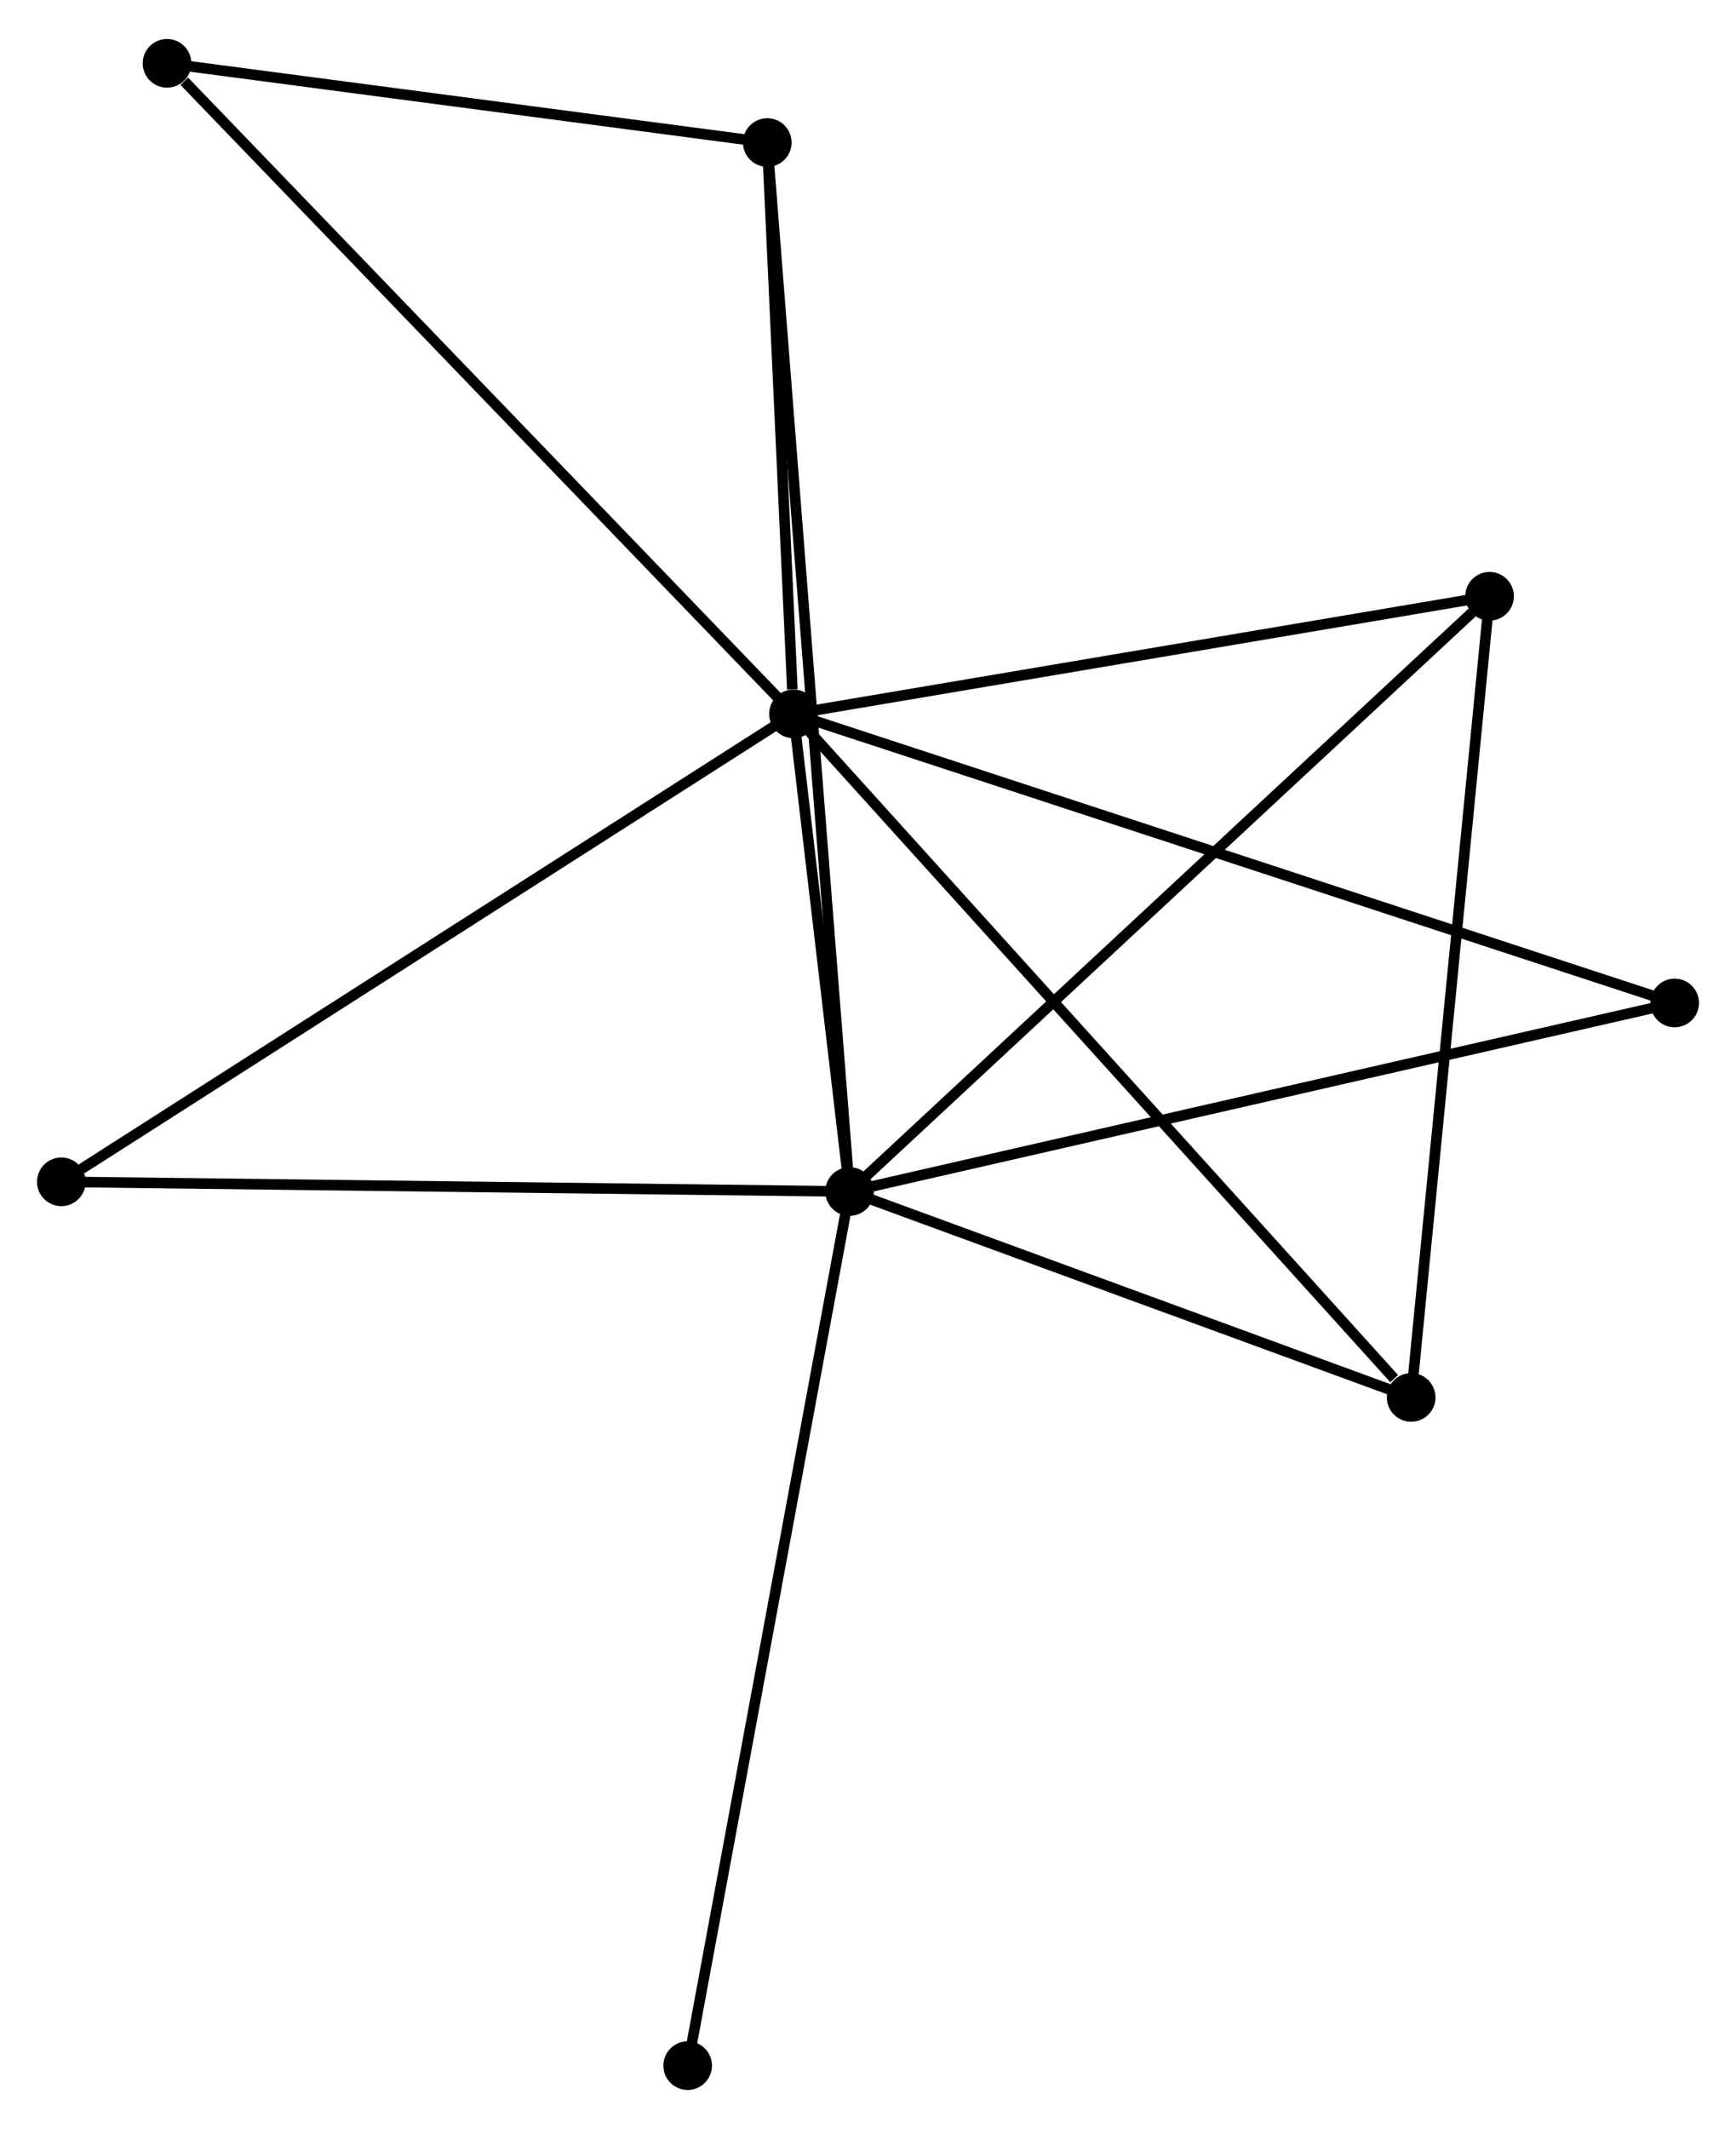 <?xml version="1.0" encoding="UTF-8" standalone="no"?>
<!DOCTYPE svg PUBLIC "-//W3C//DTD SVG 1.1//EN"
 "http://www.w3.org/Graphics/SVG/1.1/DTD/svg11.dtd">
<!-- Generated by graphviz version 2.36.0 (20140111.2315)
 -->
<!-- Title: %3 Pages: 1 -->
<svg width="164pt" height="201pt"
 viewBox="0.00 0.00 164.18 200.85" xmlns="http://www.w3.org/2000/svg" xmlns:xlink="http://www.w3.org/1999/xlink">
<g id="graph0" class="graph" transform="scale(1 1) rotate(0) translate(4 196.846)">
<title>%3</title>
<!-- 0 -->
<g id="node1" class="node"><title>0</title>
<ellipse fill="black" stroke="black" cx="71.043" cy="-129.559" rx="1.8" ry="1.8"/>
</g>
<!-- 1 -->
<g id="node2" class="node"><title>1</title>
<ellipse fill="black" stroke="black" cx="76.349" cy="-84.418" rx="1.8" ry="1.8"/>
</g>
<!-- 0&#45;&#45;1 -->
<g id="edge1" class="edge"><title>0&#45;&#45;1</title>
<path fill="none" stroke="black" d="M71.271,-127.619C72.144,-120.194 75.266,-93.625 76.127,-86.3"/>
</g>
<!-- 2 -->
<g id="node3" class="node"><title>2</title>
<ellipse fill="black" stroke="black" cx="129.459" cy="-64.955" rx="1.8" ry="1.8"/>
</g>
<!-- 0&#45;&#45;2 -->
<g id="edge2" class="edge"><title>0&#45;&#45;2</title>
<path fill="none" stroke="black" d="M72.487,-127.962C80.499,-119.102 119.431,-76.046 127.851,-66.733"/>
</g>
<!-- 3 -->
<g id="node4" class="node"><title>3</title>
<ellipse fill="black" stroke="black" cx="68.564" cy="-183.561" rx="1.8" ry="1.8"/>
</g>
<!-- 0&#45;&#45;3 -->
<g id="edge3" class="edge"><title>0&#45;&#45;3</title>
<path fill="none" stroke="black" d="M70.936,-131.879C70.525,-140.843 69.043,-173.126 68.656,-181.543"/>
</g>
<!-- 4 -->
<g id="node5" class="node"><title>4</title>
<ellipse fill="black" stroke="black" cx="136.873" cy="-140.675" rx="1.8" ry="1.8"/>
</g>
<!-- 0&#45;&#45;4 -->
<g id="edge4" class="edge"><title>0&#45;&#45;4</title>
<path fill="none" stroke="black" d="M72.942,-129.88C82.555,-131.503 125.755,-138.798 135.091,-140.374"/>
</g>
<!-- 5 -->
<g id="node6" class="node"><title>5</title>
<ellipse fill="black" stroke="black" cx="11.797" cy="-191.046" rx="1.8" ry="1.8"/>
</g>
<!-- 0&#45;&#45;5 -->
<g id="edge5" class="edge"><title>0&#45;&#45;5</title>
<path fill="none" stroke="black" d="M69.578,-131.079C61.453,-139.512 21.968,-180.49 13.428,-189.353"/>
</g>
<!-- 6 -->
<g id="node7" class="node"><title>6</title>
<ellipse fill="black" stroke="black" cx="1.8" cy="-85.334" rx="1.8" ry="1.8"/>
</g>
<!-- 0&#45;&#45;6 -->
<g id="edge6" class="edge"><title>0&#45;&#45;6</title>
<path fill="none" stroke="black" d="M69.331,-128.466C59.835,-122.4 13.687,-92.926 3.706,-86.551"/>
</g>
<!-- 7 -->
<g id="node8" class="node"><title>7</title>
<ellipse fill="black" stroke="black" cx="154.38" cy="-102.238" rx="1.8" ry="1.8"/>
</g>
<!-- 0&#45;&#45;7 -->
<g id="edge7" class="edge"><title>0&#45;&#45;7</title>
<path fill="none" stroke="black" d="M72.784,-128.988C83.629,-125.433 141.831,-106.352 152.649,-102.805"/>
</g>
<!-- 1&#45;&#45;2 -->
<g id="edge8" class="edge"><title>1&#45;&#45;2</title>
<path fill="none" stroke="black" d="M78.116,-83.77C86.179,-80.815 119.442,-68.626 127.631,-65.624"/>
</g>
<!-- 1&#45;&#45;3 -->
<g id="edge9" class="edge"><title>1&#45;&#45;3</title>
<path fill="none" stroke="black" d="M76.186,-86.488C75.173,-99.391 69.736,-168.633 68.725,-181.502"/>
</g>
<!-- 1&#45;&#45;4 -->
<g id="edge10" class="edge"><title>1&#45;&#45;4</title>
<path fill="none" stroke="black" d="M77.845,-85.808C86.145,-93.524 126.482,-131.017 135.207,-139.126"/>
</g>
<!-- 1&#45;&#45;6 -->
<g id="edge11" class="edge"><title>1&#45;&#45;6</title>
<path fill="none" stroke="black" d="M74.506,-84.44C64.281,-84.566 14.598,-85.176 3.852,-85.308"/>
</g>
<!-- 1&#45;&#45;7 -->
<g id="edge12" class="edge"><title>1&#45;&#45;7</title>
<path fill="none" stroke="black" d="M78.277,-84.858C89.073,-87.323 141.9,-99.388 152.518,-101.813"/>
</g>
<!-- 8 -->
<g id="node9" class="node"><title>8</title>
<ellipse fill="black" stroke="black" cx="61.035" cy="-1.8" rx="1.8" ry="1.8"/>
</g>
<!-- 1&#45;&#45;8 -->
<g id="edge13" class="edge"><title>1&#45;&#45;8</title>
<path fill="none" stroke="black" d="M75.97,-82.375C73.851,-70.945 63.484,-15.014 61.401,-3.771"/>
</g>
<!-- 2&#45;&#45;4 -->
<g id="edge14" class="edge"><title>2&#45;&#45;4</title>
<path fill="none" stroke="black" d="M129.643,-66.826C130.668,-77.302 135.687,-128.564 136.696,-138.869"/>
</g>
<!-- 3&#45;&#45;5 -->
<g id="edge15" class="edge"><title>3&#45;&#45;5</title>
<path fill="none" stroke="black" d="M66.675,-183.81C58.056,-184.947 22.504,-189.634 13.751,-190.788"/>
</g>
</g>
</svg>
